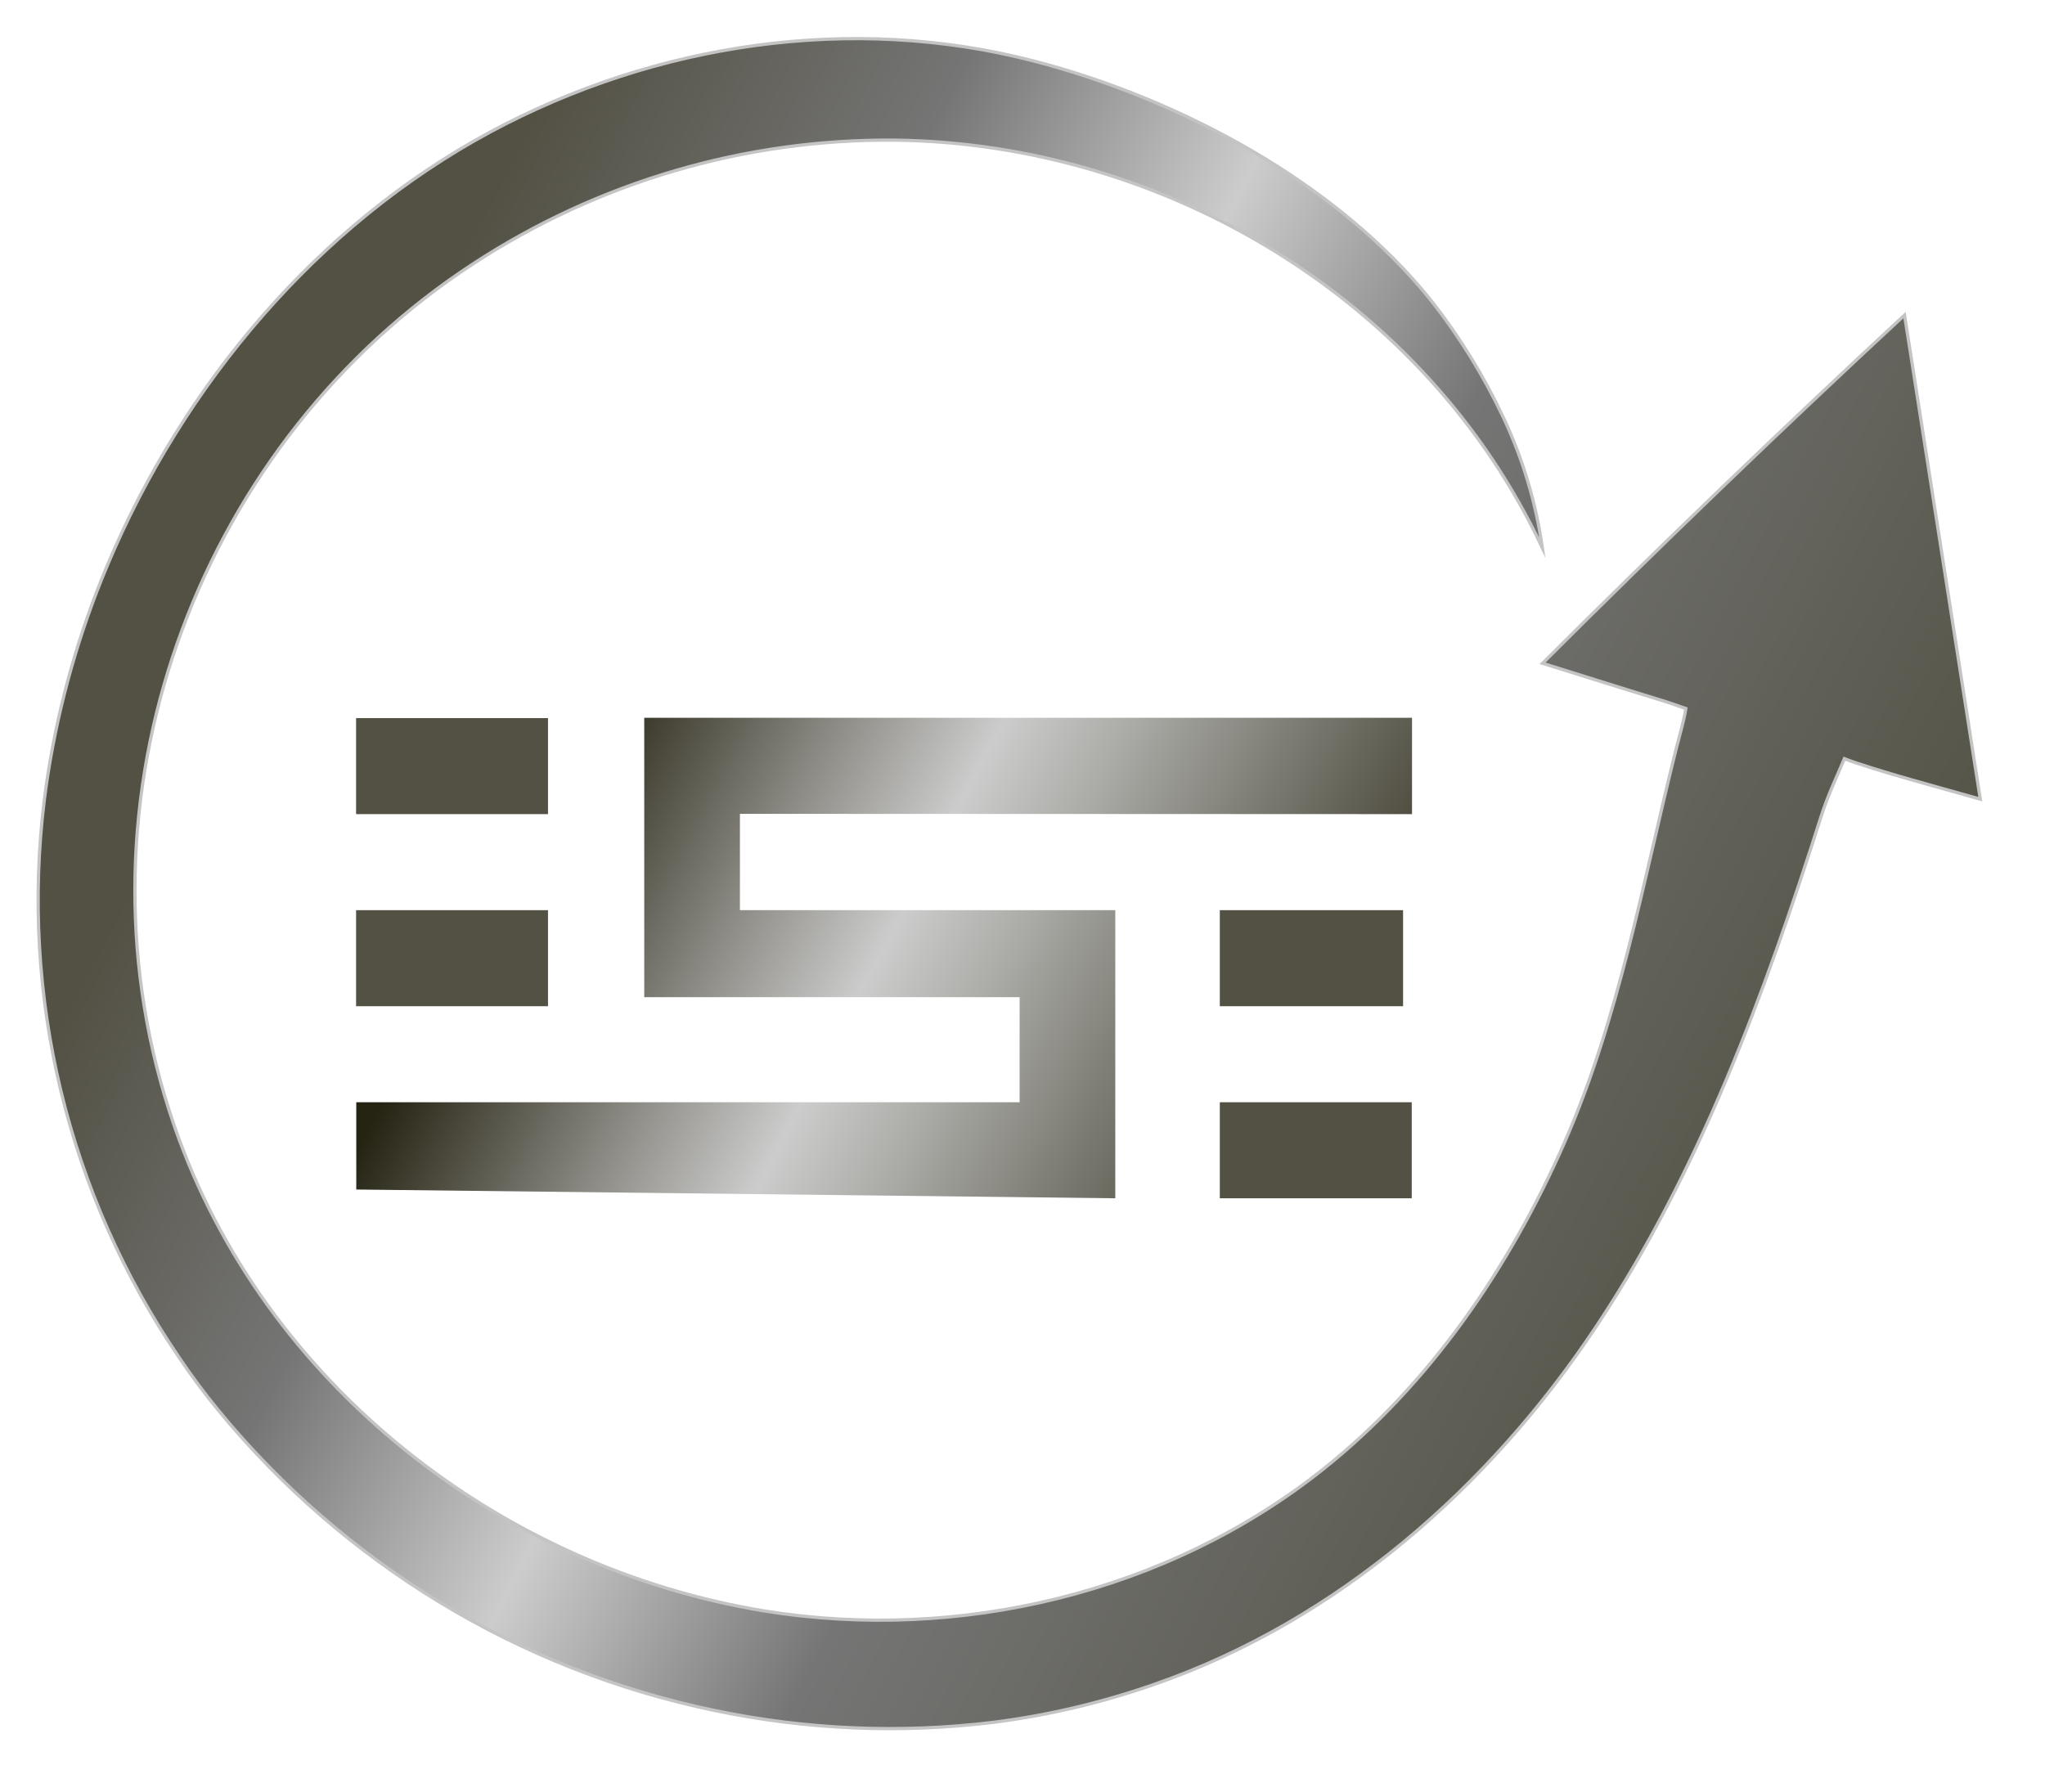 <svg width="632" height="554" viewBox="0 0 632 554" fill="none" xmlns="http://www.w3.org/2000/svg">
<g filter="url(#filter0_di)">
<path d="M474.559 167.152L474.673 167.39C472.693 153.459 468.646 139.905 462.668 127.175C456.665 114.408 449.252 102.358 440.569 91.248C411.164 54.35 362.344 28.492 317.527 16.866C261.249 2.243 200.604 11.319 149.526 38.787C96.055 67.604 54.544 117.056 31.131 172.855C22.444 193.527 16.291 215.178 12.805 237.333C12.407 239.93 12.04 242.535 11.707 245.149C4.171 305.809 18.985 367.128 53.366 417.592C57.129 423.193 61.122 428.573 65.344 433.732C104.424 481.389 158.608 514.195 218.89 526.697C247.189 532.614 276.266 533.849 304.969 530.354C321.987 528.189 338.731 524.231 354.922 518.544C411.45 498.871 458.279 457.598 491.188 408.173C523.194 360.124 543.29 305.336 560.725 250.61C562.927 243.666 565.5 238.5 568 232.5C577 236 599.5 242 610 245L586.592 95.385C548.66 130.577 511.367 166.455 474.715 203.017C486 206.5 498.5 210.5 510 214C514.929 215.5 516 216 519 217C518.5 220.5 517 225.5 516 229.5C505.742 270.531 498.437 312.643 481.423 351.325C464.408 390.006 439.797 425.968 406.728 452.261C358.875 490.275 294.401 505.71 234.127 495.903C152.482 482.516 79.597 425.504 52.112 346.707C50.952 343.391 49.877 340.061 48.886 336.718C20.19 240.069 60.513 134.12 144.244 79.523C182.934 54.233 228.202 40.941 274.378 41.312C358.008 42.258 438.729 90.679 474.559 167.152Z" fill="url(#paint0_linear)"/>
<path d="M474.559 167.152L474.673 167.39C472.693 153.459 468.646 139.905 462.668 127.175C456.665 114.408 449.252 102.358 440.569 91.248C411.164 54.35 362.344 28.492 317.527 16.866C261.249 2.243 200.604 11.319 149.526 38.787C96.055 67.604 54.544 117.056 31.131 172.855C22.444 193.527 16.291 215.178 12.805 237.333C12.407 239.93 12.04 242.535 11.707 245.149C4.171 305.809 18.985 367.128 53.366 417.592C57.129 423.193 61.122 428.573 65.344 433.732C104.424 481.389 158.608 514.195 218.89 526.697C247.189 532.614 276.266 533.849 304.969 530.354C321.987 528.189 338.731 524.231 354.922 518.544C411.45 498.871 458.279 457.598 491.188 408.173C523.194 360.124 543.29 305.336 560.725 250.61C562.927 243.666 565.5 238.5 568 232.5C577 236 599.5 242 610 245L586.592 95.385C548.66 130.577 511.367 166.455 474.715 203.017C486 206.5 498.5 210.5 510 214C514.929 215.5 516 216 519 217C518.5 220.5 517 225.5 516 229.5C505.742 270.531 498.437 312.643 481.423 351.325C464.408 390.006 439.797 425.968 406.728 452.261C358.875 490.275 294.401 505.71 234.127 495.903C152.482 482.516 79.597 425.504 52.112 346.707C50.952 343.391 49.877 340.061 48.886 336.718C20.19 240.069 60.513 134.12 144.244 79.523C182.934 54.233 228.202 40.941 274.378 41.312C358.008 42.258 438.729 90.679 474.559 167.152Z" stroke="#C4C4C4" stroke-miterlimit="10"/>
</g>
<g filter="url(#filter1_d)">
<path d="M432.38 247.636V217.862H195.103V304.207H311.109V336.691H106.105V363.666L340.676 366.375V277.321H224.669V247.547L432.38 247.636Z" fill="url(#paint1_linear)"/>
</g>
<g filter="url(#filter2_d)">
<path d="M429.615 277.321H372.98V307.006H429.615V277.321Z" fill="#535144"/>
</g>
<g filter="url(#filter3_d)">
<path d="M432.292 336.691H372.98V366.375H432.292V336.691Z" fill="#535144"/>
</g>
<g filter="url(#filter4_d)">
<path d="M165.358 217.952H106.046V247.636H165.358V217.952Z" fill="#535144"/>
</g>
<g filter="url(#filter5_d)">
<path d="M165.358 277.321H106.046V307.006H165.358V277.321Z" fill="#535144"/>
</g>
<defs>
<filter id="filter0_di" x="0.288" y="0.434" width="631.327" height="553.359" filterUnits="userSpaceOnUse" color-interpolation-filters="sRGB">
<feFlood flood-opacity="0" result="BackgroundImageFix"/>
<feColorMatrix in="SourceAlpha" type="matrix" values="0 0 0 0 0 0 0 0 0 0 0 0 0 0 0 0 0 0 127 0" result="hardAlpha"/>
<feOffset dx="6" dy="6"/>
<feGaussianBlur stdDeviation="7.5"/>
<feColorMatrix type="matrix" values="0 0 0 0 0.475 0 0 0 0 0.475 0 0 0 0 0.475 0 0 0 0.35 0"/>
<feBlend mode="normal" in2="BackgroundImageFix" result="effect1_dropShadow"/>
<feBlend mode="normal" in="SourceGraphic" in2="effect1_dropShadow" result="shape"/>
<feColorMatrix in="SourceAlpha" type="matrix" values="0 0 0 0 0 0 0 0 0 0 0 0 0 0 0 0 0 0 127 0" result="hardAlpha"/>
<feOffset dx="-4" dy="-4"/>
<feGaussianBlur stdDeviation="7.5"/>
<feComposite in2="hardAlpha" operator="arithmetic" k2="-1" k3="1"/>
<feColorMatrix type="matrix" values="0 0 0 0 0.965 0 0 0 0 0.965 0 0 0 0 0.965 0 0 0 0.65 0"/>
<feBlend mode="normal" in2="shape" result="effect2_innerShadow"/>
</filter>
<filter id="filter1_d" x="95.105" y="206.862" width="356.275" height="178.513" filterUnits="userSpaceOnUse" color-interpolation-filters="sRGB">
<feFlood flood-opacity="0" result="BackgroundImageFix"/>
<feColorMatrix in="SourceAlpha" type="matrix" values="0 0 0 0 0 0 0 0 0 0 0 0 0 0 0 0 0 0 127 0" result="hardAlpha"/>
<feOffset dx="4" dy="4"/>
<feGaussianBlur stdDeviation="7.5"/>
<feColorMatrix type="matrix" values="0 0 0 0 0.322 0 0 0 0 0.322 0 0 0 0 0.337 0 0 0 0.45 0"/>
<feBlend mode="normal" in2="BackgroundImageFix" result="effect1_dropShadow"/>
<feBlend mode="normal" in="SourceGraphic" in2="effect1_dropShadow" result="shape"/>
</filter>
<filter id="filter2_d" x="361.98" y="266.321" width="86.635" height="59.685" filterUnits="userSpaceOnUse" color-interpolation-filters="sRGB">
<feFlood flood-opacity="0" result="BackgroundImageFix"/>
<feColorMatrix in="SourceAlpha" type="matrix" values="0 0 0 0 0 0 0 0 0 0 0 0 0 0 0 0 0 0 127 0" result="hardAlpha"/>
<feOffset dx="4" dy="4"/>
<feGaussianBlur stdDeviation="7.5"/>
<feColorMatrix type="matrix" values="0 0 0 0 0.243 0 0 0 0 0.153 0 0 0 0 0.137 0 0 0 0.35 0"/>
<feBlend mode="normal" in2="BackgroundImageFix" result="effect1_dropShadow"/>
<feBlend mode="normal" in="SourceGraphic" in2="effect1_dropShadow" result="shape"/>
</filter>
<filter id="filter3_d" x="361.98" y="325.691" width="89.312" height="59.684" filterUnits="userSpaceOnUse" color-interpolation-filters="sRGB">
<feFlood flood-opacity="0" result="BackgroundImageFix"/>
<feColorMatrix in="SourceAlpha" type="matrix" values="0 0 0 0 0 0 0 0 0 0 0 0 0 0 0 0 0 0 127 0" result="hardAlpha"/>
<feOffset dx="4" dy="4"/>
<feGaussianBlur stdDeviation="7.5"/>
<feColorMatrix type="matrix" values="0 0 0 0 0.243 0 0 0 0 0.153 0 0 0 0 0.137 0 0 0 0.35 0"/>
<feBlend mode="normal" in2="BackgroundImageFix" result="effect1_dropShadow"/>
<feBlend mode="normal" in="SourceGraphic" in2="effect1_dropShadow" result="shape"/>
</filter>
<filter id="filter4_d" x="95.046" y="206.952" width="89.312" height="59.684" filterUnits="userSpaceOnUse" color-interpolation-filters="sRGB">
<feFlood flood-opacity="0" result="BackgroundImageFix"/>
<feColorMatrix in="SourceAlpha" type="matrix" values="0 0 0 0 0 0 0 0 0 0 0 0 0 0 0 0 0 0 127 0" result="hardAlpha"/>
<feOffset dx="4" dy="4"/>
<feGaussianBlur stdDeviation="7.5"/>
<feColorMatrix type="matrix" values="0 0 0 0 0.243 0 0 0 0 0.153 0 0 0 0 0.137 0 0 0 0.35 0"/>
<feBlend mode="normal" in2="BackgroundImageFix" result="effect1_dropShadow"/>
<feBlend mode="normal" in="SourceGraphic" in2="effect1_dropShadow" result="shape"/>
</filter>
<filter id="filter5_d" x="95.046" y="266.321" width="89.312" height="59.685" filterUnits="userSpaceOnUse" color-interpolation-filters="sRGB">
<feFlood flood-opacity="0" result="BackgroundImageFix"/>
<feColorMatrix in="SourceAlpha" type="matrix" values="0 0 0 0 0 0 0 0 0 0 0 0 0 0 0 0 0 0 127 0" result="hardAlpha"/>
<feOffset dx="4" dy="4"/>
<feGaussianBlur stdDeviation="7.5"/>
<feColorMatrix type="matrix" values="0 0 0 0 0.243 0 0 0 0 0.153 0 0 0 0 0.137 0 0 0 0.35 0"/>
<feBlend mode="normal" in2="BackgroundImageFix" result="effect1_dropShadow"/>
<feBlend mode="normal" in="SourceGraphic" in2="effect1_dropShadow" result="shape"/>
</filter>
<linearGradient id="paint0_linear" x1="616" y1="249" x2="171.374" y2="16.741" gradientUnits="userSpaceOnUse">
<stop stop-color="#555447"/>
<stop offset="0.404" stop-color="#757575"/>
<stop offset="0.592" stop-color="#CCCCCC"/>
<stop offset="0.779" stop-color="#757575"/>
<stop offset="1" stop-color="#535144"/>
</linearGradient>
<linearGradient id="paint1_linear" x1="391.5" y1="338.5" x2="174" y2="223.5" gradientUnits="userSpaceOnUse">
<stop stop-color="#4A483A"/>
<stop offset="0.384" stop-color="#A9A9A5"/>
<stop offset="0.534" stop-color="#CCCCCC"/>
<stop offset="0.685" stop-color="#989792"/>
<stop offset="1" stop-color="#252312"/>
</linearGradient>
</defs>
</svg>
